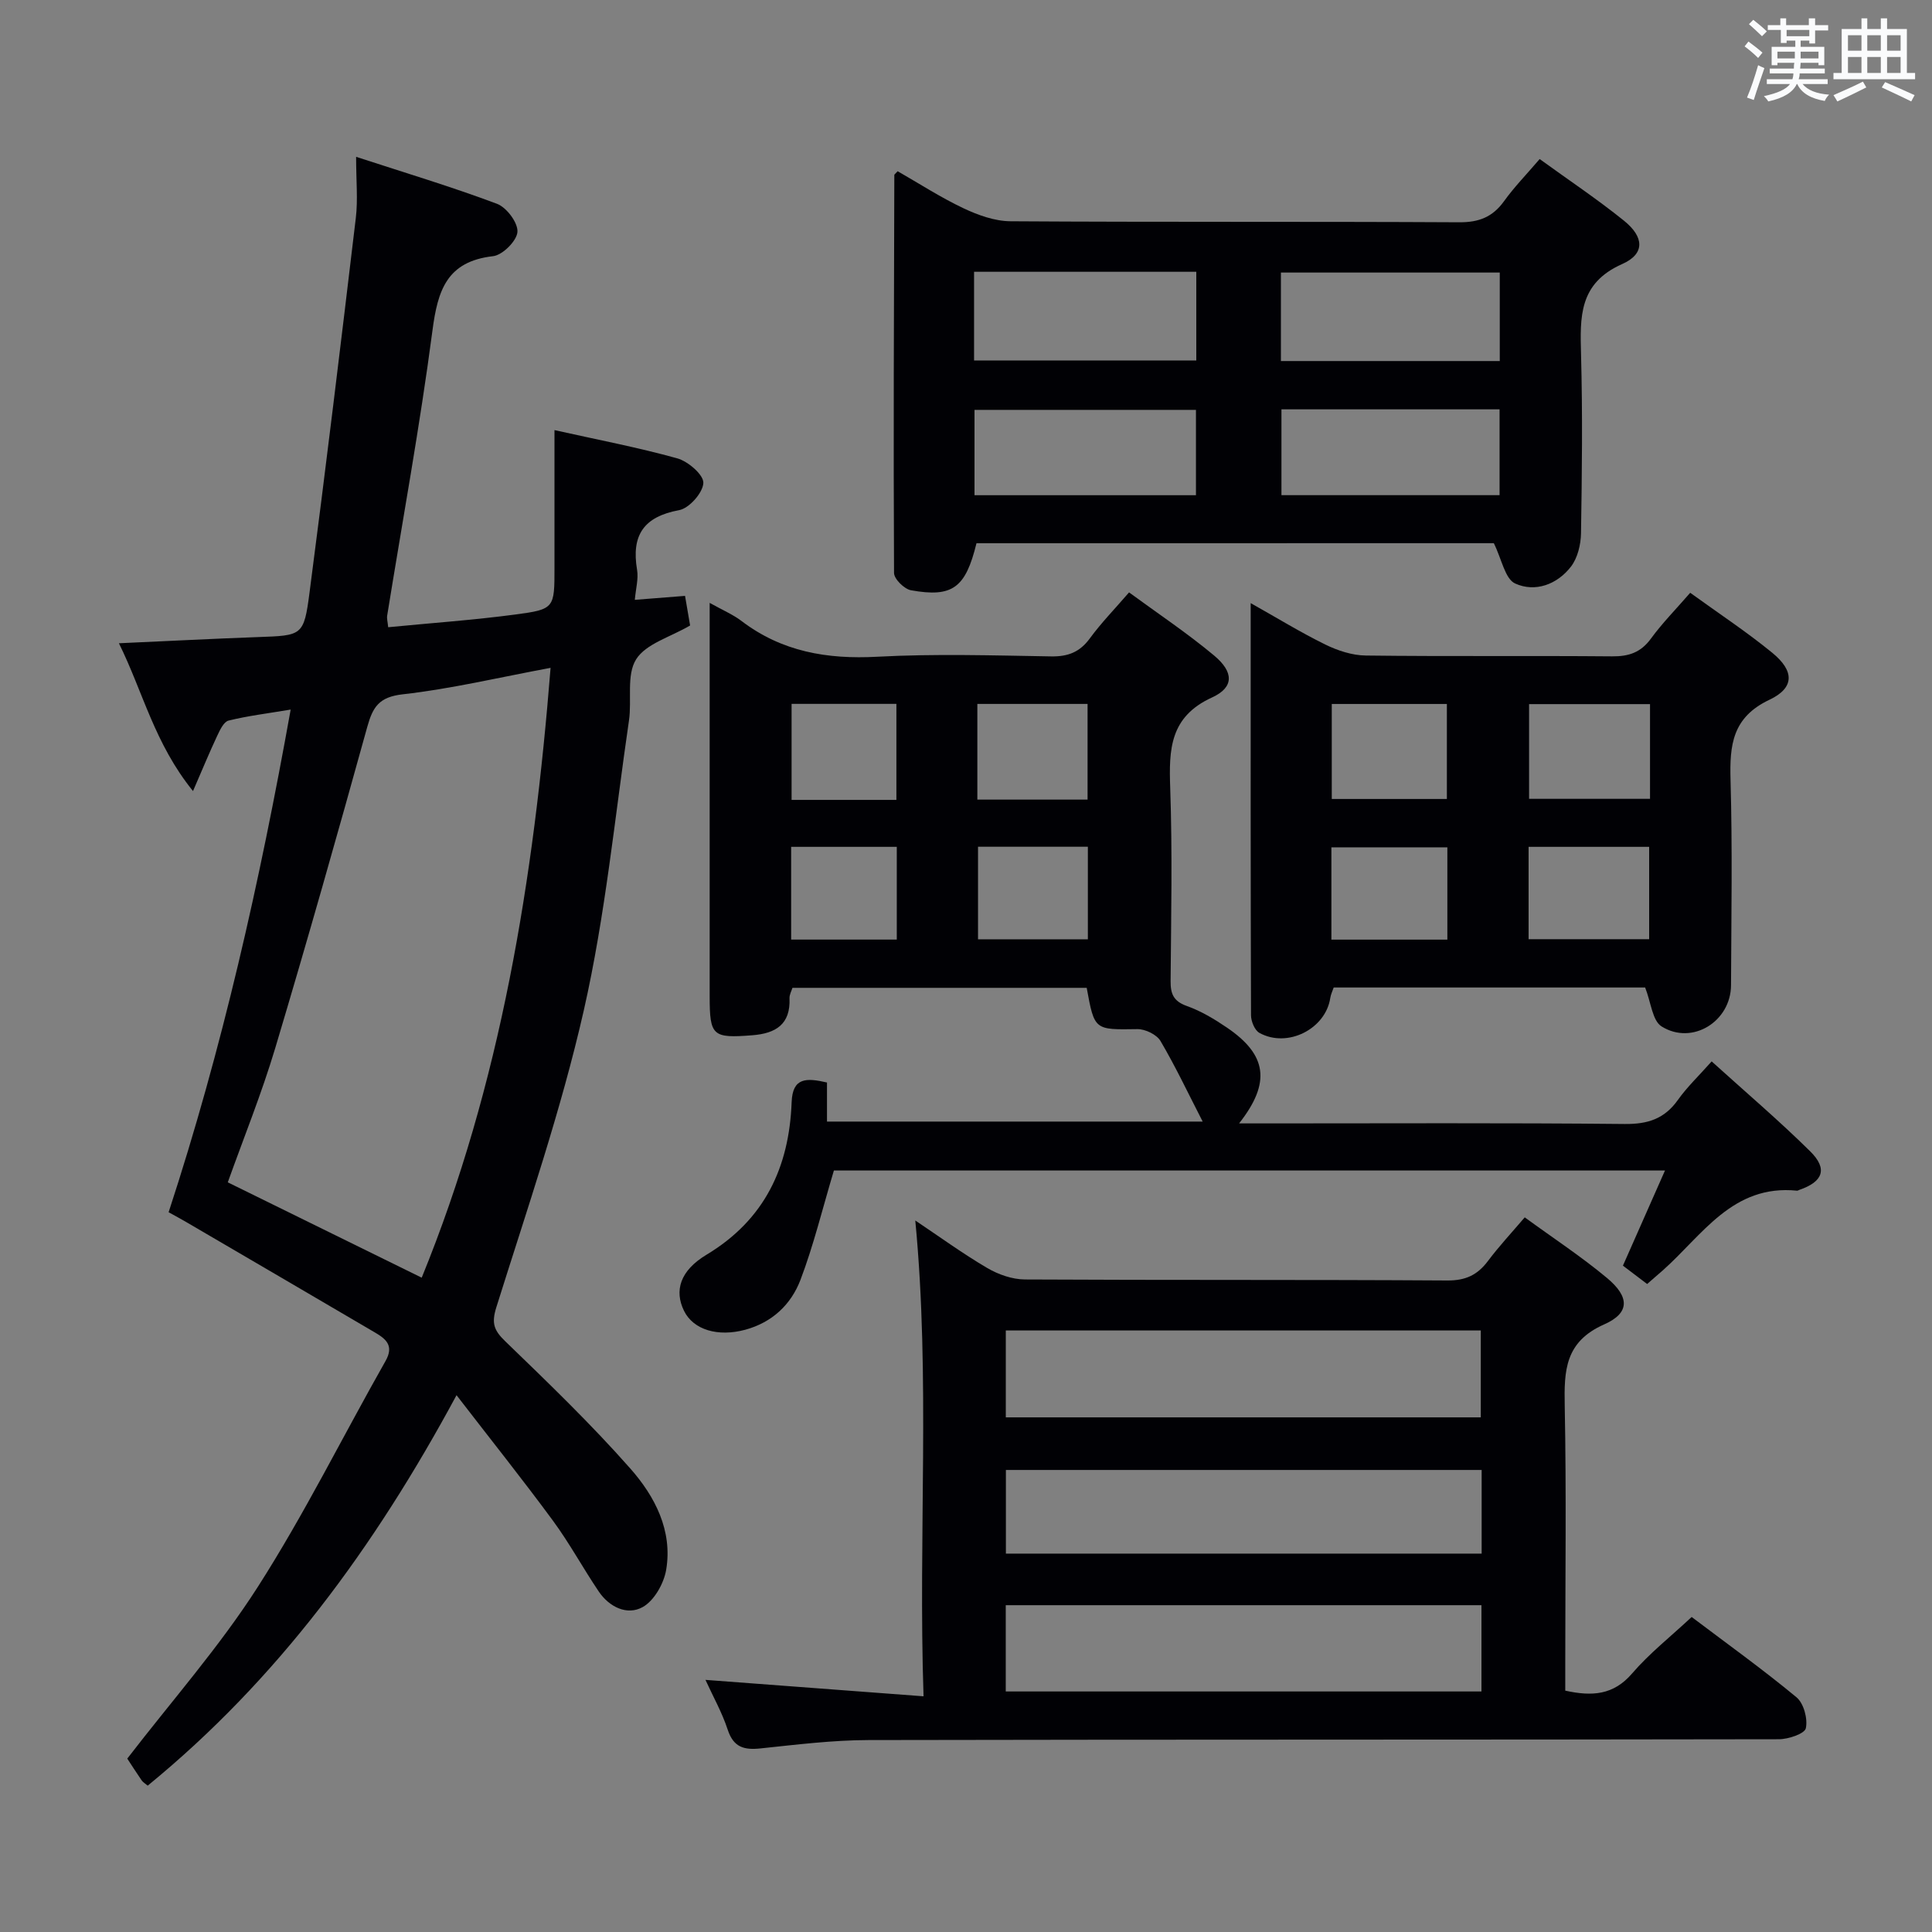 <svg enable-background="new 0 0 400 400" viewBox="0 0 400 400" xmlns="http://www.w3.org/2000/svg"><rect x="0" y="0" width="400" height="400" fill="#808080" stroke="none"/><g fill="#010105"><path d="m141.83 123.37c.38 2.22.76 4.45 1.05 6.13-4.12 2.42-9.15 3.77-11.18 7.01-2.04 3.26-.85 8.41-1.48 12.68-2.93 20.02-4.88 40.27-9.34 59.95-4.72 20.81-11.73 41.12-18.12 61.52-1.05 3.35-.48 4.79 1.88 7.07 8.84 8.54 17.72 17.09 25.85 26.3 5.08 5.75 8.81 12.86 7.43 21-.48 2.84-2.5 6.4-4.88 7.71-3.2 1.77-6.89-.01-9.07-3.23-3.26-4.82-6.04-9.98-9.49-14.67-6.26-8.51-12.86-16.77-19.96-25.98-17.06 31.65-37.14 58.92-63.94 80.84-.52-.44-.98-.7-1.25-1.09-1.13-1.64-2.2-3.33-2.98-4.51 9.19-11.94 19.06-23.11 27-35.51 9.65-15.06 17.62-31.2 26.46-46.79 1.81-3.18.12-4.57-2.16-5.91-13.02-7.65-26.07-15.26-39.1-22.88-1.12-.66-2.27-1.27-3.64-2.03 11.11-33.89 18.88-68.4 25.27-104.07-4.83.81-8.9 1.3-12.86 2.28-.99.24-1.78 1.94-2.34 3.13-1.57 3.33-2.97 6.73-5.02 11.46-7.99-9.86-10.35-20.52-15.34-30.6 10.03-.45 19.4-.94 28.78-1.28 9.16-.33 9.51-.22 10.68-9.18 3.38-25.84 6.51-51.72 9.59-77.61.45-3.77.06-7.64.06-12.64 10.25 3.34 19.83 6.22 29.18 9.73 1.98.75 4.36 3.93 4.22 5.82-.13 1.85-3.08 4.8-5.05 5.02-9.58 1.09-11.46 7.08-12.55 15.43-2.59 19.73-6.2 39.33-9.37 58.99-.1.6.1 1.25.21 2.4 8.91-.87 17.64-1.48 26.31-2.63 8.15-1.08 8.12-1.33 8.12-9.7 0-9.32 0-18.63 0-28.48 8.77 1.96 17.2 3.56 25.43 5.85 2.23.62 5.45 3.4 5.39 5.08-.07 2.02-2.93 5.26-5.01 5.64-7.37 1.36-9.92 5.22-8.71 12.37.31 1.85-.26 3.85-.47 6.2 3.72-.28 6.95-.54 10.4-.82zm-27.84 14.9c-10.7 1.99-20.58 4.35-30.61 5.48-4.89.55-6.19 2.6-7.34 6.74-6.16 22.22-12.44 44.4-19.05 66.49-2.83 9.45-6.55 18.63-9.83 27.81 13.56 6.67 26.64 13.1 40.15 19.74 16.39-40.12 23.2-82.51 26.68-126.26z"/><path d="m189.5 252.69c5.02 3.36 9.81 6.85 14.9 9.84 2.29 1.34 5.16 2.35 7.78 2.37 29.16.16 58.33.02 87.49.21 3.78.02 6.22-1.14 8.39-4.03 2.28-3.04 4.89-5.84 7.62-9.04 5.82 4.25 11.68 8.09 17.03 12.55 4.69 3.91 4.78 7.24-.58 9.61-8.14 3.6-8.31 9.57-8.17 16.87.35 17.82.11 35.66.11 53.49v5.47c5.56 1.22 9.98.94 13.85-3.57 3.56-4.14 7.92-7.57 12.32-11.68 7.32 5.53 14.71 10.83 21.7 16.62 1.51 1.25 2.36 4.44 1.94 6.41-.24 1.14-3.62 2.28-5.59 2.28-62.83.12-125.65.04-188.48.17-7.45.02-14.92.95-22.35 1.73-3.41.36-5.59-.22-6.79-3.86-1.18-3.6-3.08-6.96-4.61-10.33 14.93 1.12 29.71 2.23 45.15 3.4-1.12-33.48 1.43-65.75-1.71-98.51zm18.74 40.76h98.34c0-6.27 0-12.15 0-17.99-32.98 0-65.54 0-98.34 0zm-.01 56.75h98.49c0-6.15 0-11.9 0-17.86-32.94 0-65.6 0-98.49 0zm98.53-45.86c-33.12 0-65.79 0-98.5 0v17.32h98.5c0-5.85 0-11.43 0-17.32z"/><path d="m171.22 224.12v8.09h77.78c-2.98-5.8-5.61-11.38-8.73-16.68-.79-1.34-3.15-2.48-4.78-2.46-8.9.13-8.89.27-10.5-8.55-20.18 0-40.43 0-60.92 0-.19.63-.64 1.4-.61 2.16.23 5.41-2.85 7.28-7.7 7.66-8.21.64-8.83.16-8.83-8.02 0-25.16 0-50.32 0-75.48 0-1.77 0-3.53 0-6.02 2.64 1.48 4.78 2.38 6.58 3.74 8.38 6.38 17.76 7.97 28.12 7.41 11.96-.64 23.99-.27 35.98-.07 3.49.06 5.94-.87 8.03-3.73 2.35-3.21 5.15-6.08 8.12-9.52 5.96 4.37 12.04 8.42 17.62 13.08 4.07 3.4 4.15 6.57-.42 8.66-8.77 4-8.96 10.74-8.68 18.74.46 13.31.19 26.65.08 39.98-.02 2.68.61 4.19 3.36 5.17 2.93 1.04 5.71 2.71 8.3 4.47 8.29 5.63 9.18 11.38 2.52 19.84h5.86c24.66 0 49.32-.13 73.98.12 4.77.05 8.23-1.06 11.01-4.98 1.9-2.68 4.33-4.98 6.99-7.98 6.99 6.33 13.93 12.23 20.39 18.61 3.69 3.64 2.68 6.3-2.23 7.99-.16.05-.32.18-.47.17-13.36-1.37-19.61 9.23-27.83 16.52-.98.87-1.98 1.72-3.22 2.8-1.67-1.27-3.22-2.44-5.01-3.8 2.88-6.52 5.73-12.94 8.71-19.7-58.18 0-115.6 0-172.07 0-2.37 7.91-4.19 15.45-6.92 22.64-1.94 5.08-5.83 8.81-11.44 10.33-5.63 1.52-10.73.04-12.67-3.91-2.04-4.16-.85-8.31 4.65-11.62 12.05-7.24 17.13-18.13 17.63-31.59.19-5.13 3.03-5.06 7.32-4.07zm31.13-78.38v19.81h22.82c0-6.68 0-13.2 0-19.81-7.84 0-15.25 0-22.82 0zm-16.76 19.87c0-6.95 0-13.34 0-19.88-7.42 0-14.49 0-21.7 0v19.88zm16.9 9.7v19.16h22.74c0-6.59 0-12.81 0-19.16-7.75 0-15.16 0-22.74 0zm-38.69.02v19.2h21.87c0-6.51 0-12.72 0-19.2-7.19 0-14.12 0-21.87 0z"/><path d="m202.17 112.47c-2.26 9.24-4.94 11.28-13.55 9.74-1.4-.25-3.52-2.34-3.52-3.59-.14-27.47-.02-54.93.06-82.4 0-.11.19-.22.69-.77 4.44 2.54 8.88 5.42 13.61 7.66 3.02 1.43 6.49 2.68 9.76 2.7 30.97.2 61.94.04 92.92.21 4.07.02 6.89-1.09 9.25-4.36 2.12-2.95 4.69-5.58 7.38-8.73 5.93 4.3 11.88 8.27 17.43 12.74 4.22 3.39 4.42 6.88-.33 8.99-9.03 4-8.74 10.98-8.53 18.81.33 12.31.19 24.64-.01 36.96-.04 2.33-.7 5.08-2.07 6.87-2.86 3.72-7.43 5.39-11.56 3.51-2.1-.95-2.78-5.04-4.42-8.35-35.06.01-71.1.01-107.11.01zm-.5-37.84h46.01c0-6.28 0-12.19 0-18.36-15.42 0-30.58 0-46.01 0zm.09 27.9h45.85c0-6.15 0-11.88 0-17.67-15.5 0-30.68 0-45.85 0zm63.44-27.78h45.31c0-6.28 0-12.31 0-18.32-15.31 0-30.29 0-45.31 0zm.11 27.77h45.16c0-6.15 0-11.87 0-17.77-15.24 0-30.12 0-45.16 0z"/><path d="m349.94 122.73c6.04 4.37 11.75 8.13 17.01 12.44 4.56 3.74 4.63 7.23-.61 9.71-7.69 3.64-8.25 9.37-8.05 16.59.4 14.16.16 28.33.1 42.5-.03 7.51-8.03 12.51-14.38 8.54-1.91-1.19-2.19-5-3.4-8.06-21.01 0-42.62 0-64.48 0-.22.65-.59 1.39-.71 2.16-.95 6.42-8.85 10.45-14.67 7.24-.98-.54-1.74-2.4-1.74-3.65-.1-28.16-.07-56.32-.07-85.33 5.45 3.06 10.33 6.06 15.44 8.57 2.57 1.26 5.57 2.25 8.39 2.28 17 .21 34 .02 51 .17 3.46.03 5.95-.8 8.05-3.69 2.33-3.19 5.15-6.05 8.12-9.47zm-33.36 23.05v19.61h25.04c0-6.71 0-12.97 0-19.61-8.41 0-16.61 0-25.04 0zm-40.85 19.64h23.83c0-6.8 0-13.19 0-19.67-8.11 0-15.85 0-23.83 0zm40.75 9.91v19.12h24.96c0-6.61 0-12.84 0-19.12-8.49 0-16.58 0-24.96 0zm-40.83 19.21h24.01c0-6.5 0-12.72 0-19.11-8.11 0-15.95 0-24.01 0z"/></g><path d="m361.2 9.6.8-1c.9.7 1.9 1.4 2.9 2.3l-.9 1.1c-1-1-2-1.8-2.8-2.4zm.5 10.6c.9-2.1 1.6-4.3 2.3-6.7.4.2.8.4 1.3.6-.7 2.1-1.5 4.3-2.2 6.6zm.4-15.2.9-.9c1 .8 2 1.6 2.8 2.4l-1 1c-.9-.9-1.8-1.7-2.7-2.5zm12.5-1.2h1.2v1.4h2.7v1.1h-2.7v2.7h-1.2v-.6h-1.8v1.3h4.9v3.8h-1.2v-.5h-3.7c0 .4-.1.9-.1 1.2h5.1v1h-5.2c0 .5-.1.9-.2 1.2h6v1h-5.2c1.1 1.3 2.9 2 5.5 2.2-.4.4-.7.8-.9 1.3-2.9-.5-4.8-1.6-5.7-3.5h-.1c-.8 1.7-2.7 2.9-5.9 3.6-.2-.4-.6-.8-.9-1.1 2.8-.6 4.6-1.4 5.4-2.5h-4.8v-1h5.3c.1-.3.2-.7.2-1.2h-4.9v-1h5c0-.4 0-.8.1-1.2h-3.5v.5h-1.2v-3.8h4.9v-1.3h-1.8v.5h-1.2v-2.7h-2.7v-1h2.6v-1.4h1.2v1.4h4.7v-1.4zm-6.6 8.3h3.6c0-.4 0-.9 0-1.4h-3.6zm1.9-4.6h4.7v-1.3h-4.7zm6.6 3.2h-3.7v1.4h3.7z" fill="#fafbfc"/><path d="m385.3 3.8h1.3v2.2h2.8v-2.2h1.3v2.2h4.1v9.1h1.7v1.3h-16.9v-1.3h1.7v-9.1h4.1v-2.2zm.4 13.1.7 1.2c-1.8.9-3.8 1.9-6 2.9-.2-.4-.5-.8-.8-1.3 2.3-1 4.3-1.9 6.1-2.8zm-3.1-6.4h2.8v-3.2h-2.8zm0 4.6h2.8v-3.3h-2.8zm4-4.6h2.8v-3.2h-2.8zm0 4.6h2.8v-3.3h-2.8zm3.7 1.9c2.1.9 4.1 1.8 6.1 2.7l-.7 1.3c-2.2-1.1-4.2-2-6.1-2.9zm3.2-9.7h-2.8v3.2h2.8zm-2.8 7.8h2.8v-3.3h-2.8z" fill="#fafbfc"/></svg>